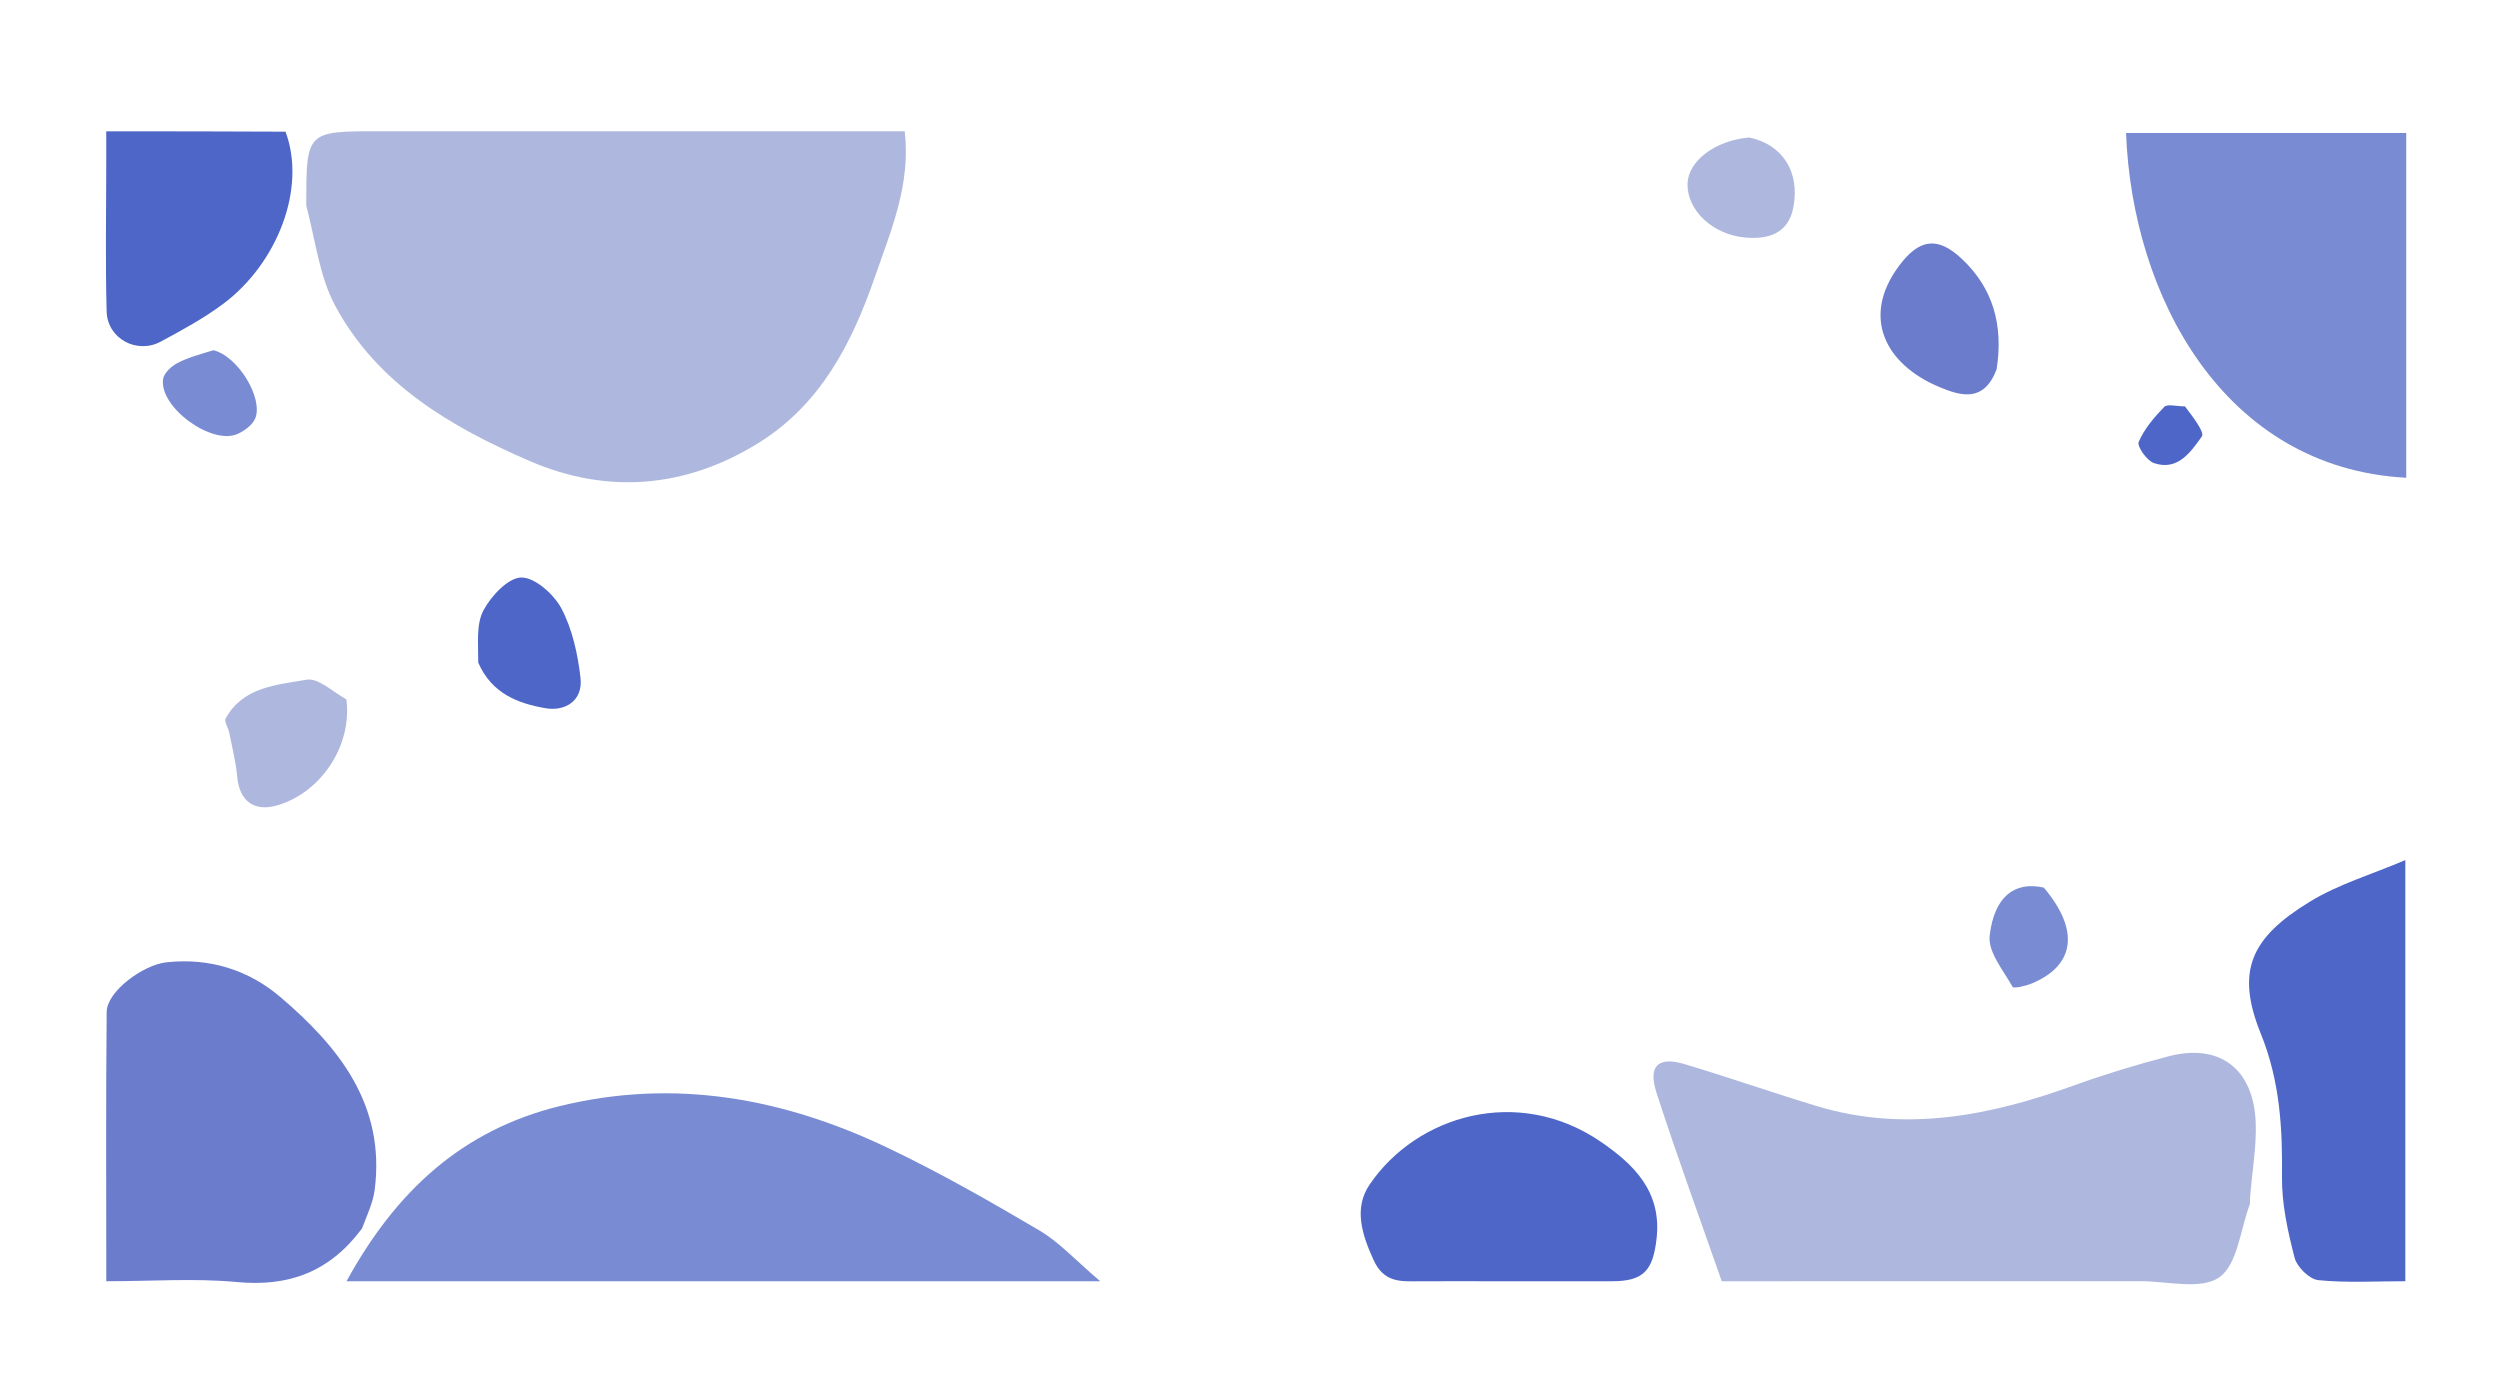 <svg version="1.1" id="Layer_1" xmlns="http://www.w3.org/2000/svg" xmlns:xlink="http://www.w3.org/1999/xlink" x="0px" y="0px"
	 width="100%" viewBox="0 0 400 224" enable-background="new 0 0 400 224" xml:space="preserve">
<path fill="none" opacity="1" stroke="none" 
	d="
M303,225 
	C202,225 101.5,225 1,225 
	C1,150.333 1,75.667 1,1 
	C134.333,1 267.666,1 401,1 
	C401,75.667 401,150.333 401,225 
	C368.5,225 336,225 303,225 
M49.001,33.349 
	C50.485,38.562 51.12,44.231 53.619,48.9 
	C60.347,61.467 72.255,68.36 84.732,73.757 
	C97.152,79.13 109.708,78.123 121.392,70.855 
	C131.344,64.664 136.323,54.878 139.998,44.268 
	C142.573,36.832 145.751,29.483 144.755,20.999 
	C142.613,20.999 140.807,20.999 139.001,20.999 
	C112.882,20.999 86.762,20.999 60.643,20.999 
	C49.002,20.999 49.002,20.999 49.001,33.349 
M360,191.323 
	C360.332,187.41 361.068,183.48 360.913,179.587 
	C360.57,170.977 355.113,166.889 346.999,169.001 
	C341.86,170.338 336.757,171.891 331.763,173.694 
	C318.349,178.536 304.794,181.235 290.698,176.975 
	C283.603,174.831 276.604,172.37 269.503,170.251 
	C265.311,169 263.653,170.54 265.031,174.806 
	C268.284,184.884 271.933,194.834 275.479,204.999 
	C297.868,204.999 320.154,205.008 342.439,204.99 
	C346.757,204.986 352.162,206.422 355.086,204.371 
	C358.008,202.322 358.45,196.734 359.97,192.694 
	C360.025,192.546 359.99,192.363 360,191.323 
M81.5,204.999 
	C112.538,204.999 143.577,204.999 176.041,204.999 
	C172.063,201.624 169.48,198.748 166.305,196.875 
	C158.401,192.212 150.4,187.645 142.125,183.694 
	C125.385,175.699 107.909,172.456 89.488,176.995 
	C73.96,180.822 63.363,190.54 55.442,204.999 
	C64.324,204.999 72.412,204.999 81.5,204.999 
M385,39.501 
	C385,33.408 385,27.315 385,21.283 
	C369.655,21.283 354.914,21.283 340.167,21.283 
	C341.156,47.288 355.716,74.887 385,76.441 
	C385,64.454 385,52.477 385,39.501 
M58.159,196.275 
	C58.773,194.31 59.692,192.385 59.95,190.374 
	C61.691,176.824 54.254,167.528 44.856,159.524 
	C39.782,155.201 33.547,153.216 26.642,153.966 
	C22.869,154.376 17.101,158.639 17.068,161.897 
	C16.926,176.147 17.007,190.4 17.007,204.999 
	C24.325,204.999 31.162,204.493 37.891,205.127 
	C46.188,205.909 52.71,203.539 58.159,196.275 
M361.935,165.663 
	C364.814,172.97 365.207,180.564 365.119,188.337 
	C365.071,192.646 366.051,197.04 367.138,201.249 
	C367.519,202.723 369.51,204.682 370.926,204.823 
	C375.485,205.281 380.119,204.994 384.851,204.994 
	C384.851,182.476 384.851,160.519 384.851,137.615 
	C379.501,139.895 374.158,141.469 369.568,144.274 
	C360.131,150.04 357.692,155.352 361.935,165.663 
M239.502,205 
	C245.646,205 251.791,205.003 257.935,204.999 
	C262.981,204.996 264.477,203.287 265.055,198.153 
	C265.903,190.619 261.373,186.253 256.032,182.619 
	C242.893,173.681 226.695,178.392 219.129,189.546 
	C216.588,193.293 217.879,197.449 219.76,201.579 
	C221.433,205.252 224.076,205.022 227.045,205.005 
	C230.865,204.983 234.684,205 239.502,205 
M45.212,21.014 
	C35.935,21.014 26.659,21.014 17,21.014 
	C17,22.933 17,24.393 17,25.852 
	C17,33.848 16.846,41.847 17.063,49.837 
	C17.18,54.181 21.902,56.718 25.712,54.661 
	C29.121,52.819 32.57,50.956 35.666,48.652 
	C44.403,42.149 49.065,30.097 45.212,21.014 
M319.755,58.785 
	C320.562,52.049 318.901,46.1 313.867,41.392 
	C310.027,37.801 307.094,38.179 303.853,42.525 
	C297.736,50.73 301.643,58.33 310.349,61.949 
	C313.818,63.391 317.45,64.399 319.755,58.785 
M55.139,111.616 
	C53.107,110.588 50.878,108.436 49.081,108.75 
	C44.311,109.585 38.902,109.865 36.099,114.961 
	C35.831,115.449 36.516,116.423 36.668,117.189 
	C37.136,119.553 37.742,121.909 37.959,124.299 
	C38.311,128.184 40.674,129.949 44.414,128.84 
	C51.327,126.792 56.365,119.375 55.139,111.616 
M76.805,106.307 
	C78.69,111.009 82.926,112.552 87.254,113.31 
	C90.464,113.872 93.307,112.094 92.879,108.426 
	C92.439,104.657 91.59,100.707 89.85,97.399 
	C88.644,95.107 85.615,92.387 83.418,92.402 
	C81.318,92.416 78.566,95.363 77.344,97.678 
	C76.154,99.931 76.541,103.016 76.805,106.307 
M279.477,22 
	C274.33,22.467 270.053,25.834 270.002,29.46 
	C269.942,33.671 274.042,37.508 279.134,37.995 
	C282.958,38.36 286.145,37.356 286.941,33.167 
	C288.011,27.53 285.229,23.122 279.477,22 
M326.632,141.96 
	C322.377,140.968 319.079,143.403 318.346,149.712 
	C318.046,152.291 320.527,155.258 322.013,157.896 
	C322.19,158.209 324.154,157.749 325.155,157.327 
	C331.98,154.454 332.781,148.853 326.632,141.96 
M33.738,56.068 
	C31.943,56.72 30.058,57.204 28.386,58.088 
	C27.415,58.602 26.237,59.68 26.095,60.643 
	C25.432,65.149 33.939,71.337 38.067,69.406 
	C39.153,68.899 40.394,67.993 40.829,66.96 
	C42.166,63.785 38.137,57.007 33.738,56.068 
M349.195,65.003 
	C348.196,65.011 346.763,64.599 346.278,65.102 
	C344.671,66.768 343.077,68.625 342.191,70.711 
	C341.893,71.414 343.491,73.701 344.626,74.092 
	C348.429,75.401 350.542,72.304 352.289,69.842 
	C352.789,69.138 350.833,66.691 349.195,65.003 
z"/>
<path fill="#aeb8de" opacity="1" stroke="none" 
	d="
M49,32.875 
	C49.002,20.999 49.002,20.999 60.643,20.999 
	C86.762,20.999 112.882,20.999 139.001,20.999 
	C140.807,20.999 142.613,20.999 144.755,20.999 
	C145.751,29.483 142.573,36.832 139.998,44.268 
	C136.323,54.878 131.344,64.664 121.392,70.855 
	C109.708,78.123 97.152,79.13 84.732,73.757 
	C72.255,68.36 60.347,61.467 53.619,48.9 
	C51.12,44.231 50.485,38.562 49,32.875 
z"/>
<path fill="#aeb8de" opacity="1" stroke="none" 
	d="
M359.998,191.76 
	C359.99,192.363 360.025,192.546 359.97,192.694 
	C358.45,196.734 358.008,202.322 355.086,204.371 
	C352.162,206.422 346.757,204.986 342.439,204.99 
	C320.154,205.008 297.868,204.999 275.479,204.999 
	C271.933,194.834 268.284,184.884 265.031,174.806 
	C263.653,170.54 265.311,169 269.503,170.251 
	C276.604,172.37 283.603,174.831 290.698,176.975 
	C304.794,181.235 318.349,178.536 331.763,173.694 
	C336.757,171.891 341.86,170.338 346.999,169.001 
	C355.113,166.889 360.57,170.977 360.913,179.587 
	C361.068,183.48 360.332,187.41 359.998,191.76 
z"/>
<path fill="#798cd3" opacity="1" stroke="none" 
	d="
M81,204.999 
	C72.412,204.999 64.324,204.999 55.442,204.999 
	C63.363,190.54 73.96,180.822 89.488,176.995 
	C107.909,172.456 125.385,175.699 142.125,183.694 
	C150.4,187.645 158.401,192.212 166.305,196.875 
	C169.48,198.748 172.063,201.624 176.041,204.999 
	C143.577,204.999 112.538,204.999 81,204.999 
z"/>
<path fill="#798cd3" opacity="1" stroke="none" 
	d="
M385,40.001 
	C385,52.477 385,64.454 385,76.441 
	C355.716,74.887 341.156,47.288 340.167,21.283 
	C354.914,21.283 369.655,21.283 385,21.283 
	C385,27.315 385,33.408 385,40.001 
z"/>
<path fill="#6c7ccc" opacity="1" stroke="none" 
	d="
M57.914,196.571 
	C52.71,203.539 46.188,205.909 37.891,205.127 
	C31.162,204.493 24.325,204.999 17.007,204.999 
	C17.007,190.4 16.926,176.147 17.068,161.897 
	C17.101,158.639 22.869,154.376 26.642,153.966 
	C33.547,153.216 39.782,155.201 44.856,159.524 
	C54.254,167.528 61.691,176.824 59.95,190.374 
	C59.692,192.385 58.773,194.31 57.914,196.571 
z"/>
<path fill="#4d66c8" opacity="1" stroke="none" 
	d="
M361.699,165.315 
	C357.692,155.352 360.131,150.04 369.568,144.274 
	C374.158,141.469 379.501,139.895 384.851,137.615 
	C384.851,160.519 384.851,182.476 384.851,204.994 
	C380.119,204.994 375.485,205.281 370.926,204.823 
	C369.51,204.682 367.519,202.723 367.138,201.249 
	C366.051,197.04 365.071,192.646 365.119,188.337 
	C365.207,180.564 364.814,172.97 361.699,165.315 
z"/>
<path fill="#4d66c8" opacity="1" stroke="none" 
	d="
M239.003,205 
	C234.684,205 230.865,204.983 227.045,205.005 
	C224.076,205.022 221.433,205.252 219.76,201.579 
	C217.879,197.449 216.588,193.293 219.129,189.546 
	C226.695,178.392 242.893,173.681 256.032,182.619 
	C261.373,186.253 265.903,190.619 265.055,198.153 
	C264.477,203.287 262.981,204.996 257.935,204.999 
	C251.791,205.003 245.646,205 239.003,205 
z"/>
<path fill="#4d66c8" opacity="1" stroke="none" 
	d="
M45.682,21.068 
	C49.065,30.097 44.403,42.149 35.666,48.652 
	C32.57,50.956 29.121,52.819 25.712,54.661 
	C21.902,56.718 17.18,54.181 17.063,49.837 
	C16.846,41.847 17,33.848 17,25.852 
	C17,24.393 17,22.933 17,21.014 
	C26.659,21.014 35.935,21.014 45.682,21.068 
z"/>
<path fill="#6c7ccc" opacity="1" stroke="none" 
	d="
M319.46,59.08 
	C317.45,64.399 313.818,63.391 310.349,61.949 
	C301.643,58.33 297.736,50.73 303.853,42.525 
	C307.094,38.179 310.027,37.801 313.867,41.392 
	C318.901,46.1 320.562,52.049 319.46,59.08 
z"/>
<path fill="#aeb8de" opacity="1" stroke="none" 
	d="
M55.426,111.911 
	C56.365,119.375 51.327,126.792 44.414,128.84 
	C40.674,129.949 38.311,128.184 37.959,124.299 
	C37.742,121.909 37.136,119.553 36.668,117.189 
	C36.516,116.423 35.831,115.449 36.099,114.961 
	C38.902,109.865 44.311,109.585 49.081,108.75 
	C50.878,108.436 53.107,110.588 55.426,111.911 
z"/>
<path fill="#4d66c8" opacity="1" stroke="none" 
	d="
M76.52,106.021 
	C76.541,103.016 76.154,99.931 77.344,97.678 
	C78.566,95.363 81.318,92.416 83.418,92.402 
	C85.615,92.387 88.644,95.107 89.85,97.399 
	C91.59,100.707 92.439,104.657 92.879,108.426 
	C93.307,112.094 90.464,113.872 87.254,113.31 
	C82.926,112.552 78.69,111.009 76.52,106.021 
z"/>
<path fill="#aeb8de" opacity="1" stroke="none" 
	d="
M279.891,22 
	C285.229,23.122 288.011,27.53 286.941,33.167 
	C286.145,37.356 282.958,38.36 279.134,37.995 
	C274.042,37.508 269.942,33.671 270.002,29.46 
	C270.053,25.834 274.33,22.467 279.891,22 
z"/>
<path fill="#798cd3" opacity="1" stroke="none" 
	d="
M327.014,142.018 
	C332.781,148.853 331.98,154.454 325.155,157.327 
	C324.154,157.749 322.19,158.209 322.013,157.896 
	C320.527,155.258 318.046,152.291 318.346,149.712 
	C319.079,143.403 322.377,140.968 327.014,142.018 
z"/>
<path fill="#798cd3" opacity="1" stroke="none" 
	d="
M34.143,56.037 
	C38.137,57.007 42.166,63.785 40.829,66.96 
	C40.394,67.993 39.153,68.899 38.067,69.406 
	C33.939,71.337 25.432,65.149 26.095,60.643 
	C26.237,59.68 27.415,58.602 28.386,58.088 
	C30.058,57.204 31.943,56.72 34.143,56.037 
z"/>
<path fill="#4d66c8" opacity="1" stroke="none" 
	d="
M349.599,65.023 
	C350.833,66.691 352.789,69.138 352.289,69.842 
	C350.542,72.304 348.429,75.401 344.626,74.092 
	C343.491,73.701 341.893,71.414 342.191,70.711 
	C343.077,68.625 344.671,66.768 346.278,65.102 
	C346.763,64.599 348.196,65.011 349.599,65.023 
z"/>
</svg>